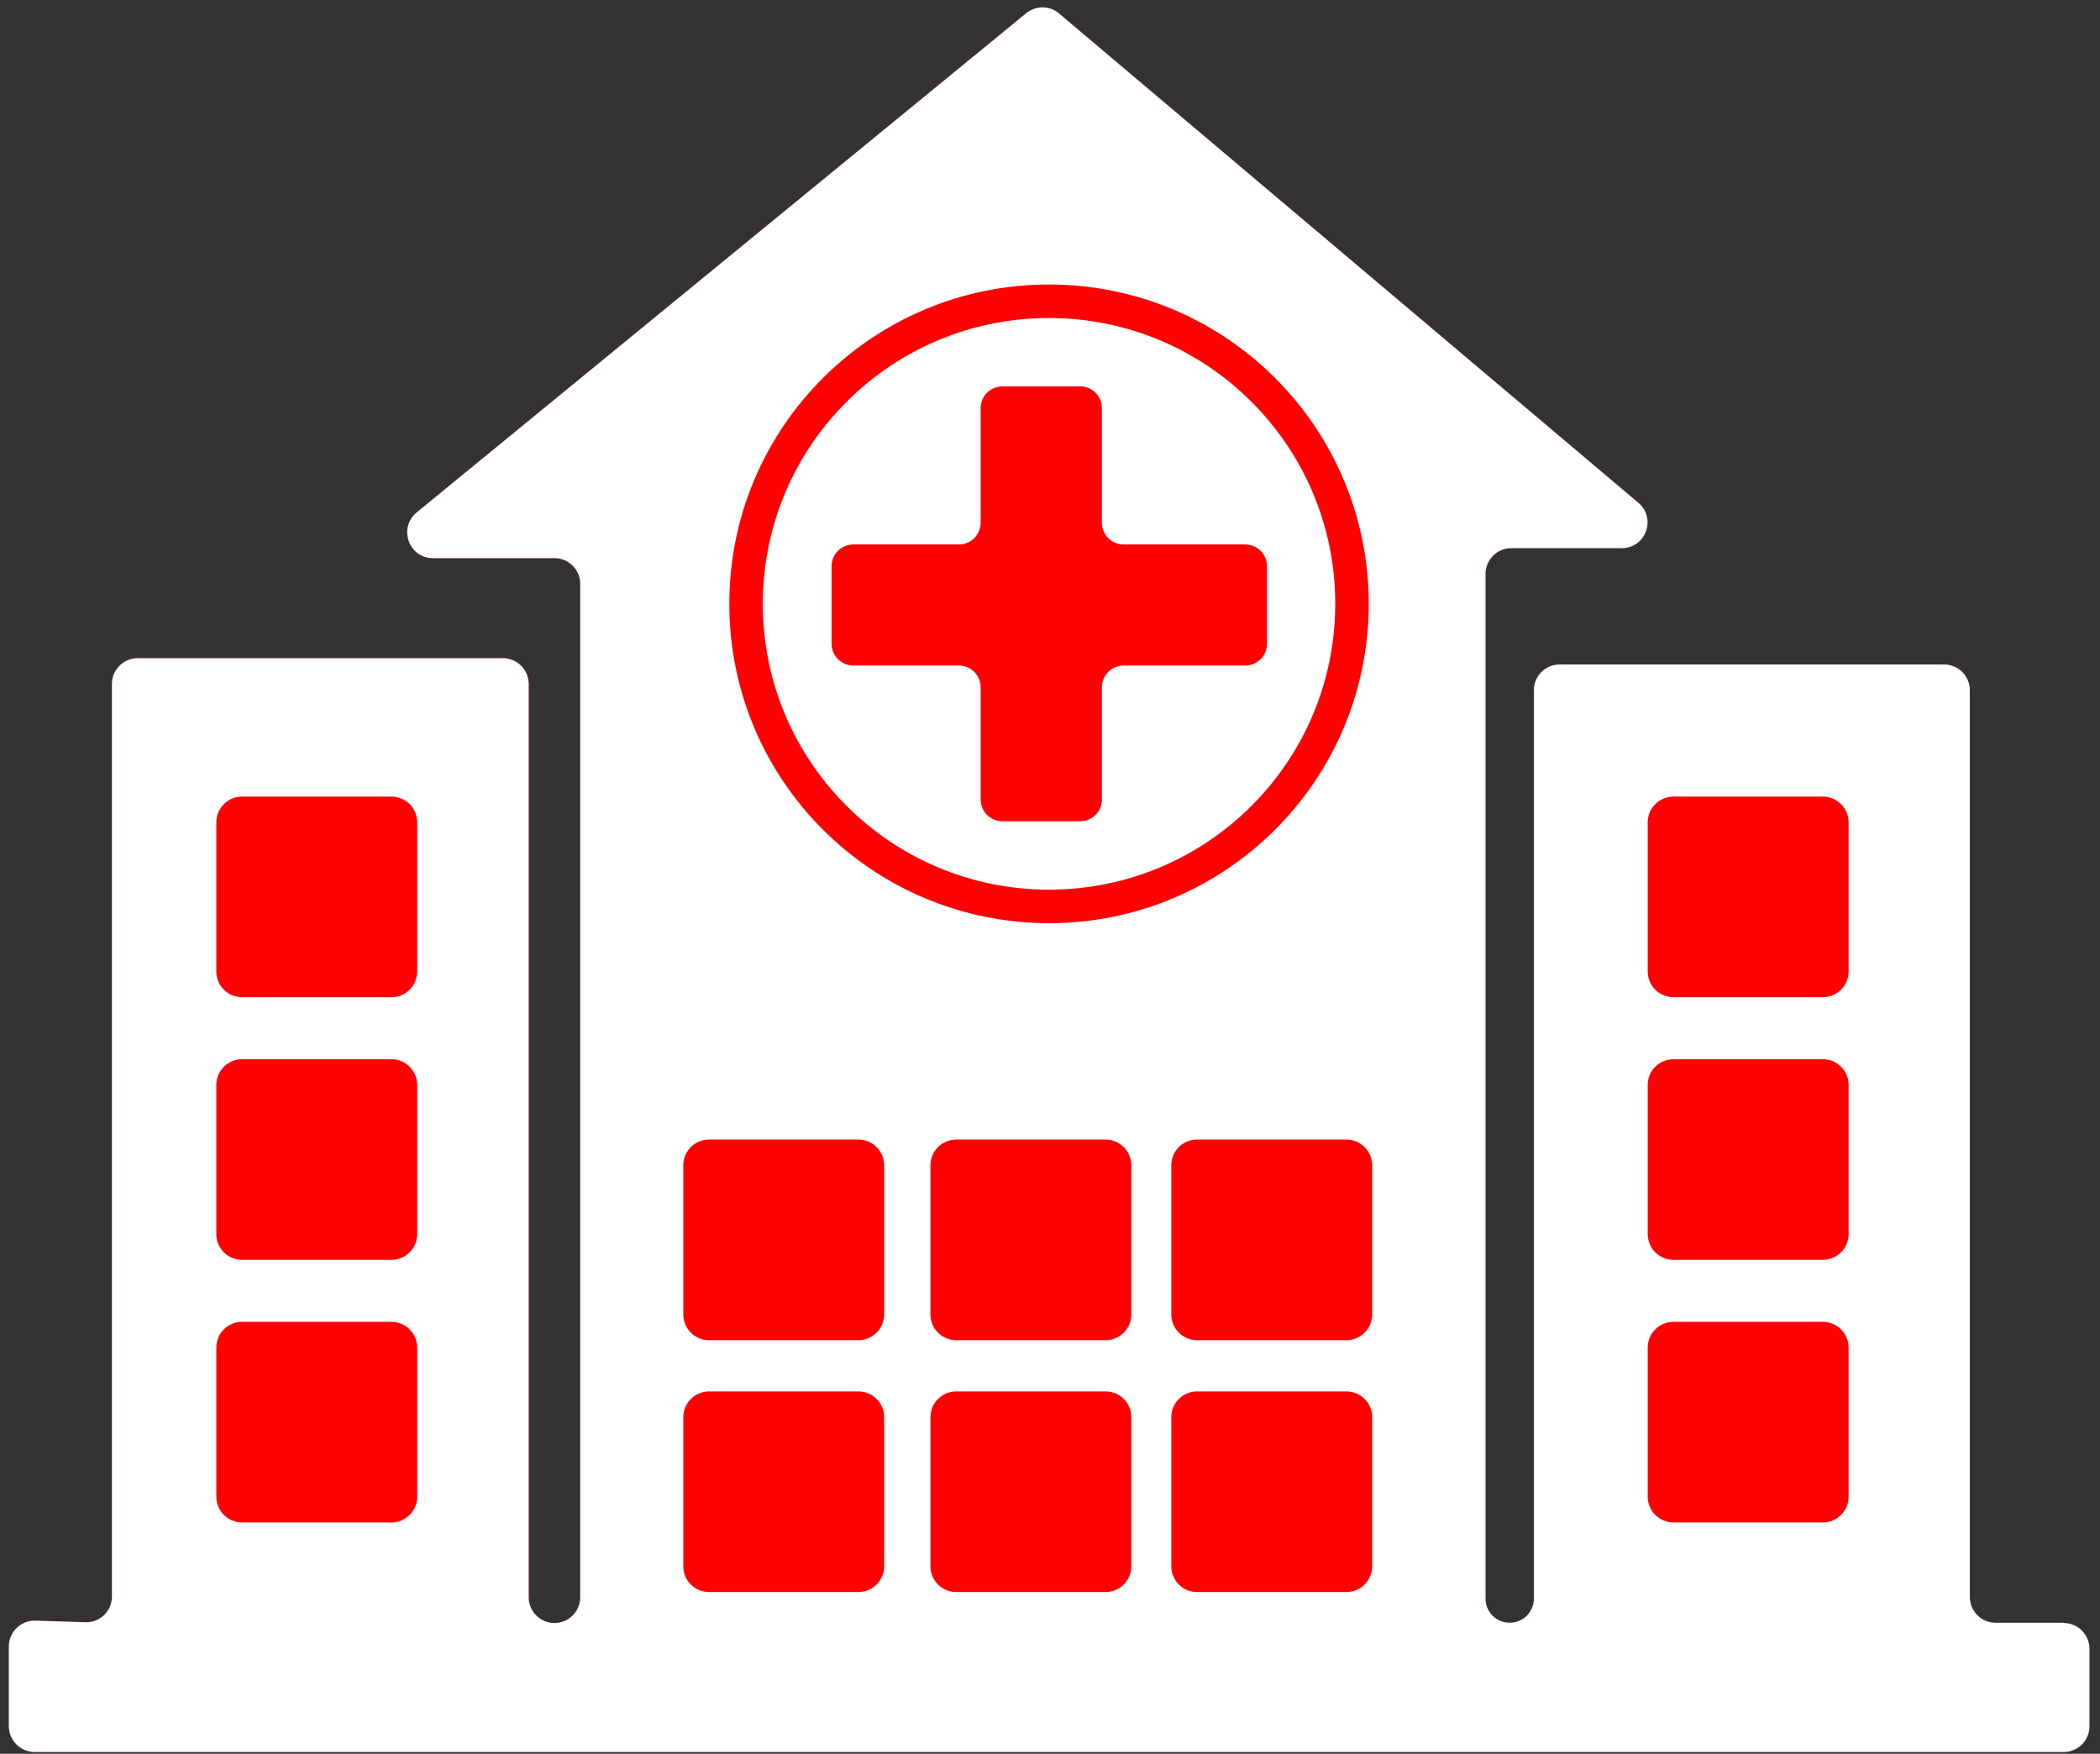 <svg viewBox="0 0 188 157" fill="none" xmlns="http://www.w3.org/2000/svg">
<rect x="0" y="0" width="188" height="157" fill="#333333" stroke="none"/>
<path d="M184.726 145.27H178.653C177.382 145.27 176.346 144.236 176.346 142.966V61.789C176.346 60.52 175.311 59.485 174.039 59.485H139.626C138.355 59.485 137.319 60.52 137.319 61.789V143.107C137.319 144.306 136.354 145.27 135.153 145.27C133.953 145.27 132.988 144.306 132.988 143.107V51.375C132.988 50.105 134.023 49.071 135.295 49.071H145.181C147.346 49.071 148.312 46.391 146.664 45.004L94.808 1.206C93.96 0.477 92.713 0.477 91.842 1.206L37.302 45.873C35.631 47.261 36.596 49.964 38.762 49.964H49.637C50.908 49.964 51.944 50.998 51.944 52.268V142.99C51.944 144.259 50.908 145.294 49.637 145.294C48.366 145.294 47.33 144.259 47.33 142.99V61.225C47.33 59.955 46.294 58.921 45.023 58.921H12.328C11.057 58.921 10.021 59.955 10.021 61.225V142.919C10.021 144.236 8.938 145.27 7.644 145.223L3.171 145.082C1.876 145.035 0.794 146.093 0.794 147.386V154.533C0.794 155.802 1.829 156.837 3.101 156.837H184.75C186.021 156.837 187.056 155.802 187.056 154.533V147.597C187.056 146.328 186.021 145.294 184.75 145.294L184.726 145.27Z" fill="#FF0003"/>
<path d="M184.726 145.27H178.653C177.382 145.27 176.346 144.236 176.346 142.966V61.789C176.346 60.52 175.311 59.485 174.039 59.485H139.626C138.355 59.485 137.319 60.52 137.319 61.789V143.107C137.319 144.306 136.354 145.27 135.153 145.27C133.953 145.27 132.988 144.306 132.988 143.107V51.375C132.988 50.105 134.023 49.071 135.295 49.071H145.181C147.346 49.071 148.312 46.391 146.664 45.004L94.808 1.206C93.96 0.477 92.713 0.477 91.842 1.206L37.302 45.873C35.631 47.261 36.596 49.964 38.762 49.964H49.637C50.908 49.964 51.944 50.998 51.944 52.268V142.99C51.944 144.259 50.908 145.294 49.637 145.294C48.366 145.294 47.33 144.259 47.33 142.99V61.225C47.33 59.955 46.294 58.921 45.023 58.921H12.328C11.057 58.921 10.021 59.955 10.021 61.225V142.919C10.021 144.236 8.938 145.27 7.644 145.223L3.171 145.082C1.876 145.035 0.794 146.093 0.794 147.386V154.533C0.794 155.802 1.829 156.837 3.101 156.837H184.75C186.021 156.837 187.056 155.802 187.056 154.533V147.597C187.056 146.328 186.021 145.294 184.75 145.294L184.726 145.27ZM37.349 133.986C37.349 135.255 36.314 136.29 35.043 136.29H21.673C20.401 136.29 19.366 135.255 19.366 133.986V120.632C19.366 119.363 20.401 118.329 21.673 118.329H35.043C36.314 118.329 37.349 119.363 37.349 120.632V133.986ZM37.349 110.477C37.349 111.746 36.314 112.78 35.043 112.78H21.673C20.401 112.78 19.366 111.746 19.366 110.477V97.123C19.366 95.854 20.401 94.82 21.673 94.82H35.043C36.314 94.82 37.349 95.854 37.349 97.123V110.477ZM37.349 86.967C37.349 88.237 36.314 89.271 35.043 89.271H21.673C20.401 89.271 19.366 88.237 19.366 86.967V73.614C19.366 72.345 20.401 71.31 21.673 71.31H35.043C36.314 71.31 37.349 72.345 37.349 73.614V86.967ZM79.154 140.216C79.154 141.485 78.119 142.519 76.848 142.519H63.478C62.206 142.519 61.171 141.485 61.171 140.216V126.862C61.171 125.593 62.206 124.559 63.478 124.559H76.848C78.119 124.559 79.154 125.593 79.154 126.862V140.216ZM79.154 117.67C79.154 118.94 78.119 119.974 76.848 119.974H63.478C62.206 119.974 61.171 118.94 61.171 117.67V104.317C61.171 103.048 62.206 102.013 63.478 102.013H76.848C78.119 102.013 79.154 103.048 79.154 104.317V117.67ZM101.281 140.216C101.281 141.485 100.245 142.519 98.974 142.519H85.604C84.333 142.519 83.297 141.485 83.297 140.216V126.862C83.297 125.593 84.333 124.559 85.604 124.559H98.974C100.245 124.559 101.281 125.593 101.281 126.862V140.216ZM101.281 117.67C101.281 118.94 100.245 119.974 98.974 119.974H85.604C84.333 119.974 83.297 118.94 83.297 117.67V104.317C83.297 103.048 84.333 102.013 85.604 102.013H98.974C100.245 102.013 101.281 103.048 101.281 104.317V117.67ZM122.843 140.216C122.843 141.485 121.807 142.519 120.536 142.519H107.166C105.895 142.519 104.859 141.485 104.859 140.216V126.862C104.859 125.593 105.895 124.559 107.166 124.559H120.536C121.807 124.559 122.843 125.593 122.843 126.862V140.216ZM122.843 117.67C122.843 118.94 121.807 119.974 120.536 119.974H107.166C105.895 119.974 104.859 118.94 104.859 117.67V104.317C104.859 103.048 105.895 102.013 107.166 102.013H120.536C121.807 102.013 122.843 103.048 122.843 104.317V117.67ZM165.495 133.986C165.495 135.255 164.459 136.29 163.188 136.29H149.818C148.547 136.29 147.511 135.255 147.511 133.986V120.632C147.511 119.363 148.547 118.329 149.818 118.329H163.188C164.459 118.329 165.495 119.363 165.495 120.632V133.986ZM165.495 110.477C165.495 111.746 164.459 112.78 163.188 112.78H149.818C148.547 112.78 147.511 111.746 147.511 110.477V97.123C147.511 95.854 148.547 94.82 149.818 94.82H163.188C164.459 94.82 165.495 95.854 165.495 97.123V110.477ZM165.495 86.967C165.495 88.237 164.459 89.271 163.188 89.271H149.818C148.547 89.271 147.511 88.237 147.511 86.967V73.614C147.511 72.345 148.547 71.31 149.818 71.31H163.188C164.459 71.31 165.495 72.345 165.495 73.614V86.967Z" fill="white"/>
<path d="M121.036 54.055C121.036 69.013 108.895 81.142 93.913 81.142C78.932 81.142 66.79 69.013 66.79 54.055C66.79 39.097 78.932 26.968 93.913 26.968C108.895 26.968 121.036 39.097 121.036 54.055Z" stroke="#FF0003" stroke-width="3"/>
<path d="M76.4 48.742H85.84C86.922 48.742 87.793 47.872 87.793 46.79V36.54C87.793 35.459 88.664 34.589 89.747 34.589H96.691C97.774 34.589 98.645 35.459 98.645 36.54V46.79C98.645 47.872 99.516 48.742 100.598 48.742H111.473C112.556 48.742 113.427 49.611 113.427 50.693V57.628C113.427 58.709 112.556 59.579 111.473 59.579H100.598C99.516 59.579 98.645 60.449 98.645 61.531V71.569C98.645 72.65 97.774 73.52 96.691 73.52H89.747C88.664 73.52 87.793 72.65 87.793 71.569V61.531C87.793 60.449 86.922 59.579 85.84 59.579H76.4C75.318 59.579 74.447 58.709 74.447 57.628V50.693C74.447 49.611 75.318 48.742 76.4 48.742Z" fill="#FF0003"/>
</svg>
